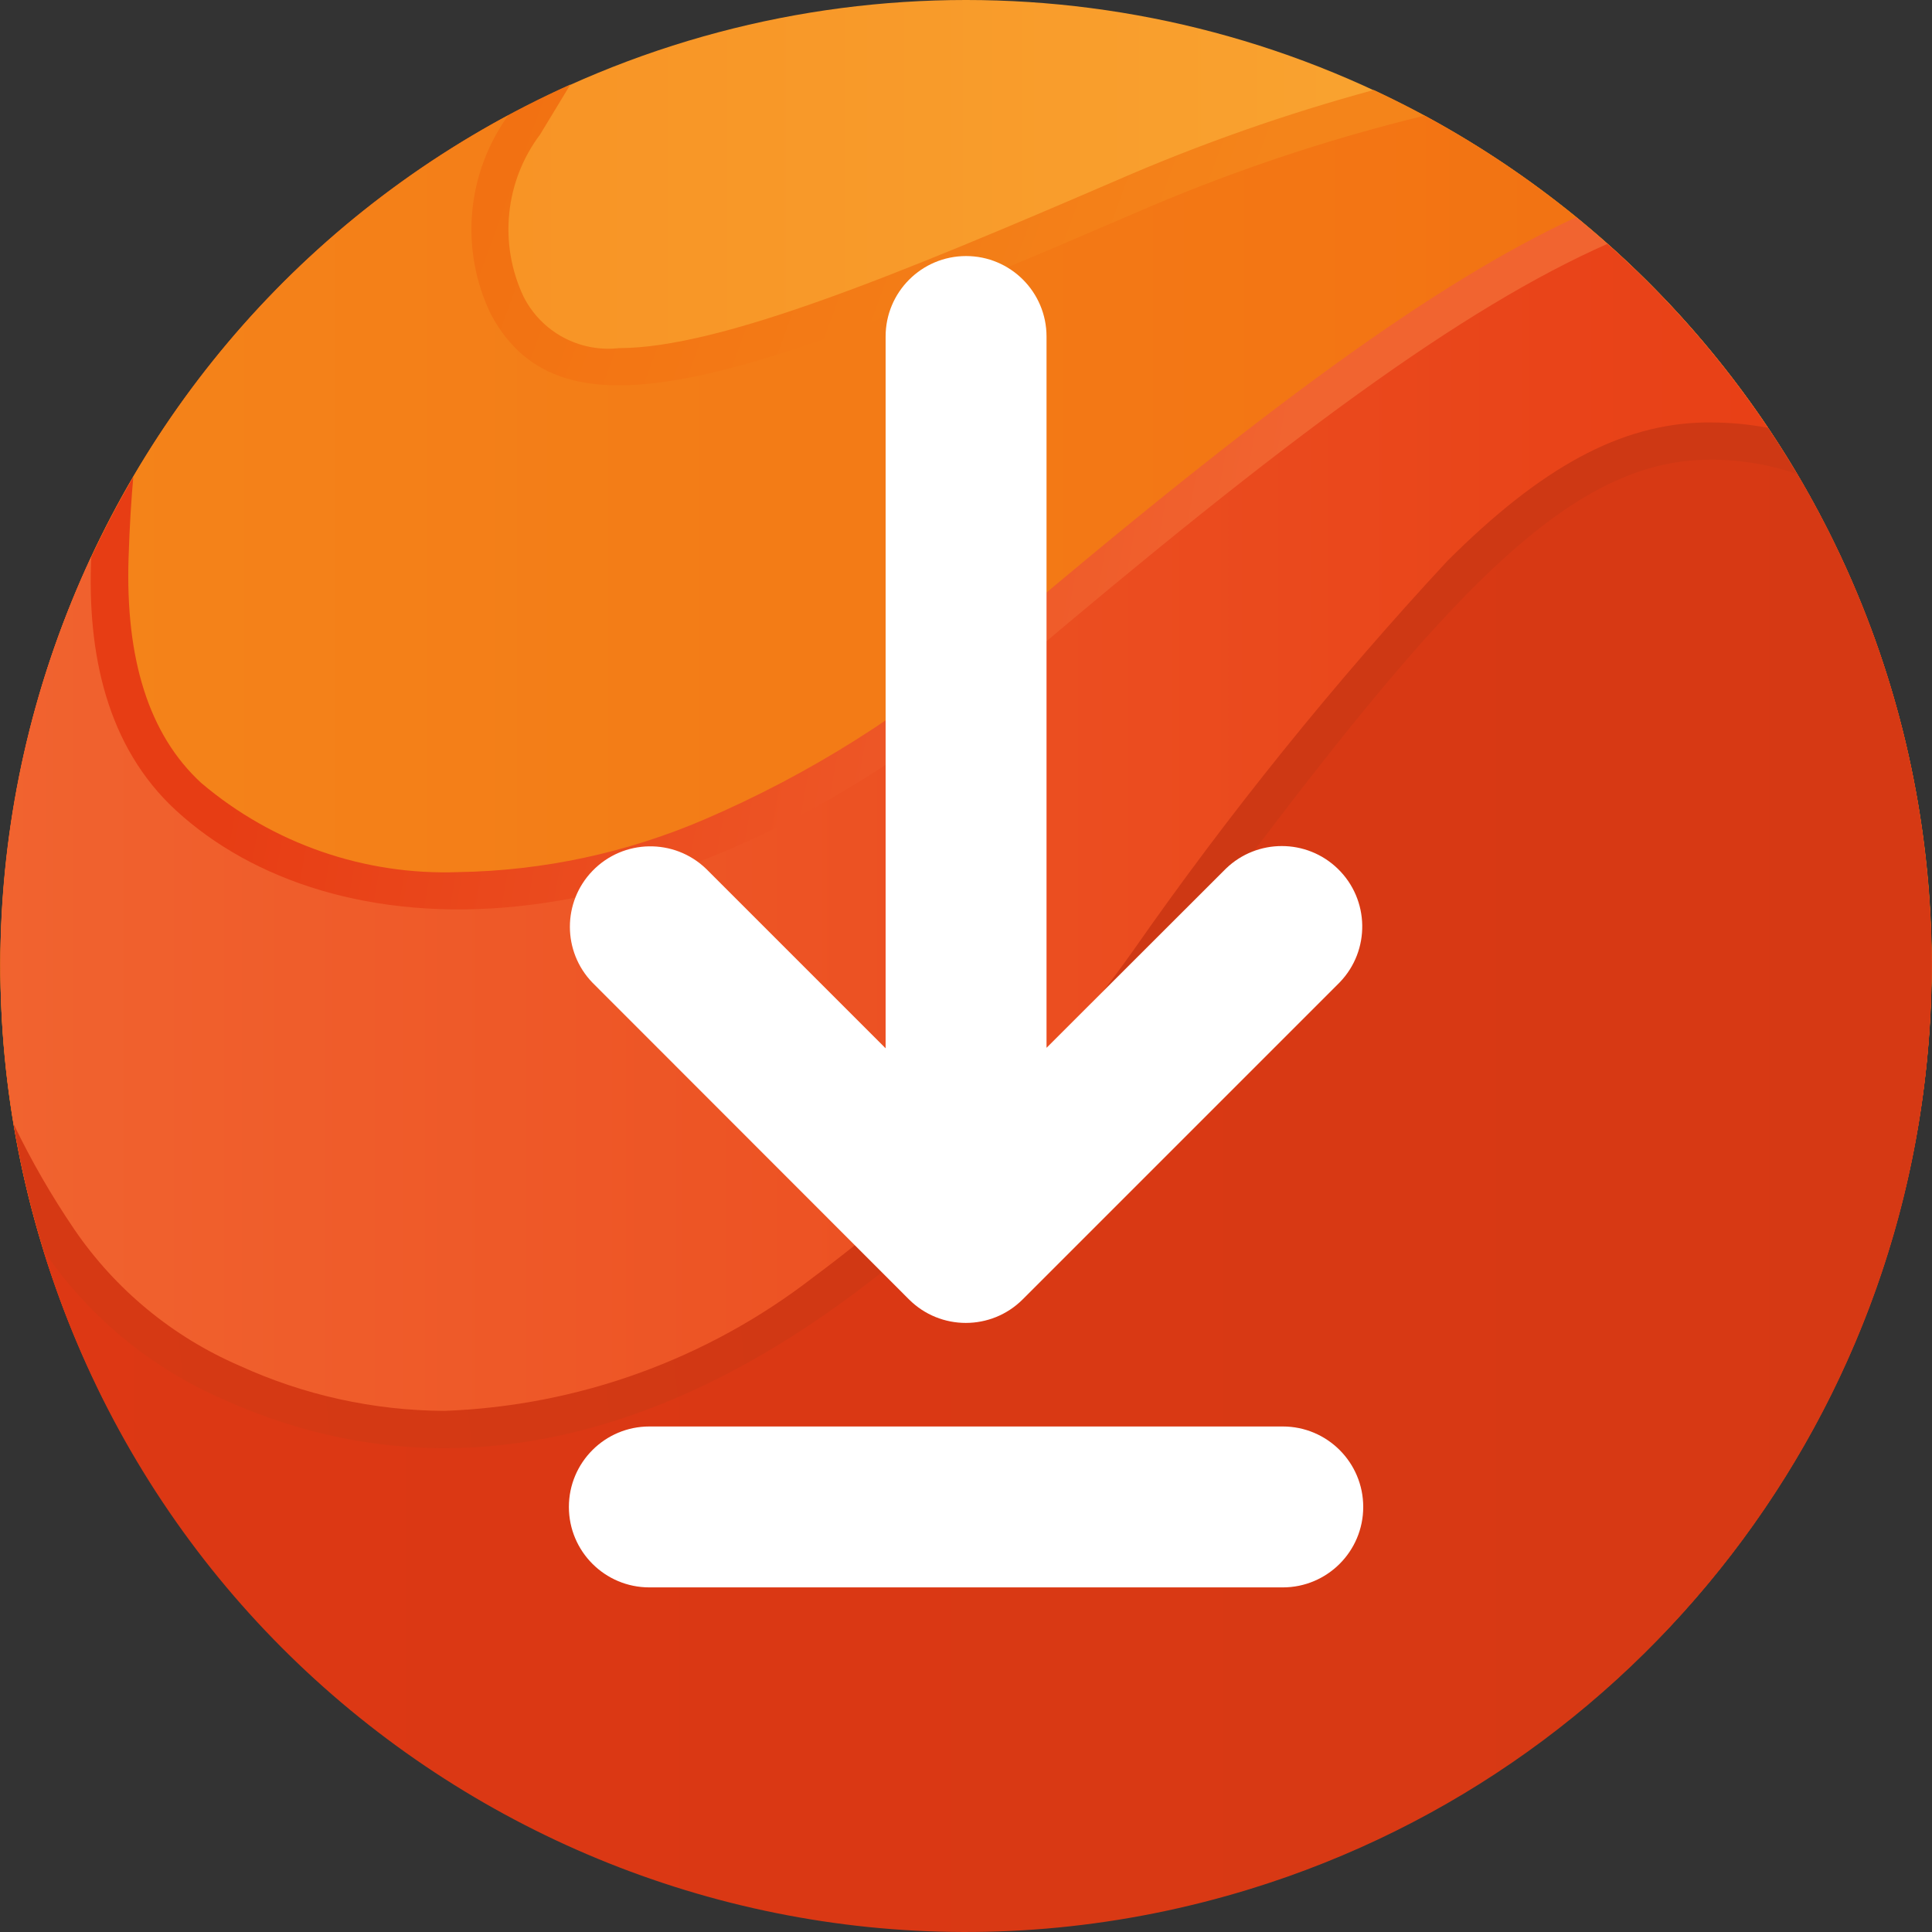 <svg id="Capa_1" enable-background="new 0 0 350.094 350.094" height="512" viewBox="0 0 350.094 350.094" width="512" xmlns="http://www.w3.org/2000/svg" xmlns:xlink="http://www.w3.org/1999/xlink"><rect x="0" y="0" width="350.094" height="350.094" fill="#333333" stroke="none"/><linearGradient id="SVGID_1_" gradientTransform="matrix(1 0 0 -1 0 350.067)" gradientUnits="userSpaceOnUse" x1="361.104" x2="-1.533" y1="175.116" y2="175.116"><stop offset="0" stop-color="#faad37"/><stop offset="1" stop-color="#f78b1f"/></linearGradient><linearGradient id="lg1"><stop offset="0" stop-color="#f4841a"/><stop offset="1" stop-color="#f26f11"/></linearGradient><linearGradient id="SVGID_2_" gradientTransform="matrix(1 0 0 -1 0 350.067)" gradientUnits="userSpaceOnUse" x1="177.686" x2="40.532" xlink:href="#lg1" y1="173.87" y2="223.978"/><linearGradient id="SVGID_3_" gradientTransform="matrix(1 0 0 -1 0 350.067)" gradientUnits="userSpaceOnUse" x1="3.118" x2="348.981" xlink:href="#lg1" y1="164.675" y2="164.675"/><clipPath id="SVGID_5_"><circle id="SVGID_4_" cx="175.058" cy="174.951" r="174.951"/></clipPath><linearGradient id="lg2"><stop offset="0" stop-color="#f16430"/><stop offset="1" stop-color="#e73d14"/></linearGradient><linearGradient id="SVGID_6_" gradientTransform="matrix(1 0 0 -1 0 350.067)" gradientUnits="userSpaceOnUse" x1="213.937" x2="37.711" xlink:href="#lg2" y1="156.953" y2="188.378"/><linearGradient id="SVGID_7_" gradientTransform="matrix(1 0 0 -1 0 350.067)" gradientUnits="userSpaceOnUse" x1="-9.442" x2="345.424" xlink:href="#lg2" y1="153.035" y2="153.035"/><linearGradient id="SVGID_8_" gradientTransform="matrix(1 0 0 -1 0 350.067)" gradientUnits="userSpaceOnUse" x1="221.441" x2="18.885" y1="134.167" y2="112.087"><stop offset=".003" stop-color="#ce3814"/><stop offset=".999" stop-color="#d63914"/></linearGradient><linearGradient id="SVGID_9_" gradientTransform="matrix(1 0 0 -1 0 350.067)" gradientUnits="userSpaceOnUse" x1="-1.497" x2="345.526" y1="133.369" y2="133.369"><stop offset=".003" stop-color="#dd3814"/><stop offset=".999" stop-color="#d63914"/></linearGradient><g><g><g id="Layer_1_copy_29_"><circle cx="175.058" cy="174.951" fill="url(#SVGID_1_)" r="174.951"/><path d="m103.365 15.308c-88.138 39.594-127.49 143.142-87.896 231.279s143.141 127.49 231.279 87.895 127.49-143.141 87.895-231.279c-17.213-38.316-47.636-69.16-85.713-86.897-15.837 4.302-31.342 9.747-46.391 16.292-40.035 17.269-72.116 30.485-90.391 30.485-7.141.808-14.032-2.911-17.276-9.323-4.534-9.597-3.378-20.917 3.003-29.399z" fill="url(#SVGID_2_)"/><path d="m349.178 157.879c-2.454-25.423-10.478-49.992-23.502-71.963-16.217-27.362-39.551-49.813-67.516-64.965-18.126 4.408-35.836 10.382-52.93 17.852-71.096 30.66-103.418 42.112-116.277 18.151-5.658-11.693-4.44-25.549 3.171-36.076-85.077 45.803-116.914 151.902-71.111 236.978s151.902 116.914 236.979 71.111c56.665-30.507 92.006-89.661 92.017-154.016 0-5.759-.277-11.45-.831-17.072z" fill="url(#SVGID_3_)"/><g><g clip-path="url(#SVGID_5_)"><path d="m285.598 39.364c-25.251 11.758-55.532 33.634-105.933 76.41-15.513 13.53-33.041 24.558-51.953 32.687-14.117 6.077-29.289 9.328-44.656 9.571-16.997.613-33.61-5.146-46.581-16.146-9.579-8.806-13.748-22.598-13.18-40.734.19-6.014.518-10.934.867-14.783-48.921 83.321-21.033 190.526 62.289 239.447s190.528 21.034 239.449-62.288c43.702-74.433 26.589-169.615-40.302-224.164z" fill="url(#SVGID_6_)"/></g></g><path d="m349.178 157.879c-2.454-25.423-10.478-49.992-23.502-71.963-9.246-15.599-20.85-29.674-34.4-41.726-26.345 11.663-58.28 35.187-107.238 76.738-65.33 55.438-124.47 51.377-152.142 25.929-12.575-11.561-16.146-28.539-15.352-46.012-40.89 87.544-3.069 191.66 84.476 232.55s191.66 3.069 232.55-84.476c10.817-23.159 16.428-48.407 16.438-73.968.001-5.759-.276-11.45-.83-17.072z" fill="url(#SVGID_7_)"/><path d="m175.058 349.902c96.623.008 174.957-78.313 174.965-174.936.003-34.698-10.312-68.612-29.632-97.433-3.422-.651-6.897-.978-10.38-.977h-1.195c-15.141.306-29.508 8.062-46.595 25.149-20.557 22.17-39.555 45.735-56.859 70.527-16.104 22.666-35.679 42.654-58.003 59.228-19.2 14.853-42.572 23.317-66.831 24.202-12.835-.062-25.509-2.86-37.177-8.208-12.096-5.236-22.46-13.794-29.887-24.683-4.142-6.093-7.824-12.487-11.015-19.128 14.05 84.391 87.056 146.252 172.609 146.259z" fill="url(#SVGID_8_)"/><path d="m349.178 157.879c-2.454-25.423-10.478-49.992-23.502-71.963-5.385-1.874-11.066-2.754-16.766-2.595-27.307.547-51.866 30.259-98.111 92.928-43.854 59.476-105.853 106.326-170.256 77.365-13.252-5.733-24.595-15.125-32.701-27.074 28.411 92.351 126.309 144.185 218.66 115.773 73.463-22.6 123.571-90.501 123.508-167.362-.001-5.759-.278-11.45-.832-17.072z" fill="url(#SVGID_9_)"/></g><g id="Layer_2_copy_29_" fill="#fff"><path d="m164.707 235.455c5.693 5.691 14.922 5.691 20.615 0l57.435-57.435c5.594-5.792 5.433-15.021-.358-20.615-5.65-5.457-14.607-5.457-20.257 0l-32.504 32.468v-128.895c0-8.052-6.527-14.579-14.579-14.579s-14.579 6.527-14.579 14.579v128.982l-32.504-32.504c-5.792-5.594-15.021-5.433-20.615.358-5.457 5.65-5.457 14.607 0 20.257z"/><path d="m232.449 258.49h-114.782c-8.052 0-14.579 6.527-14.579 14.579s6.527 14.579 14.579 14.579h114.782c8.052 0 14.579-6.527 14.579-14.579s-6.527-14.579-14.579-14.579z"/></g></g></g></svg>